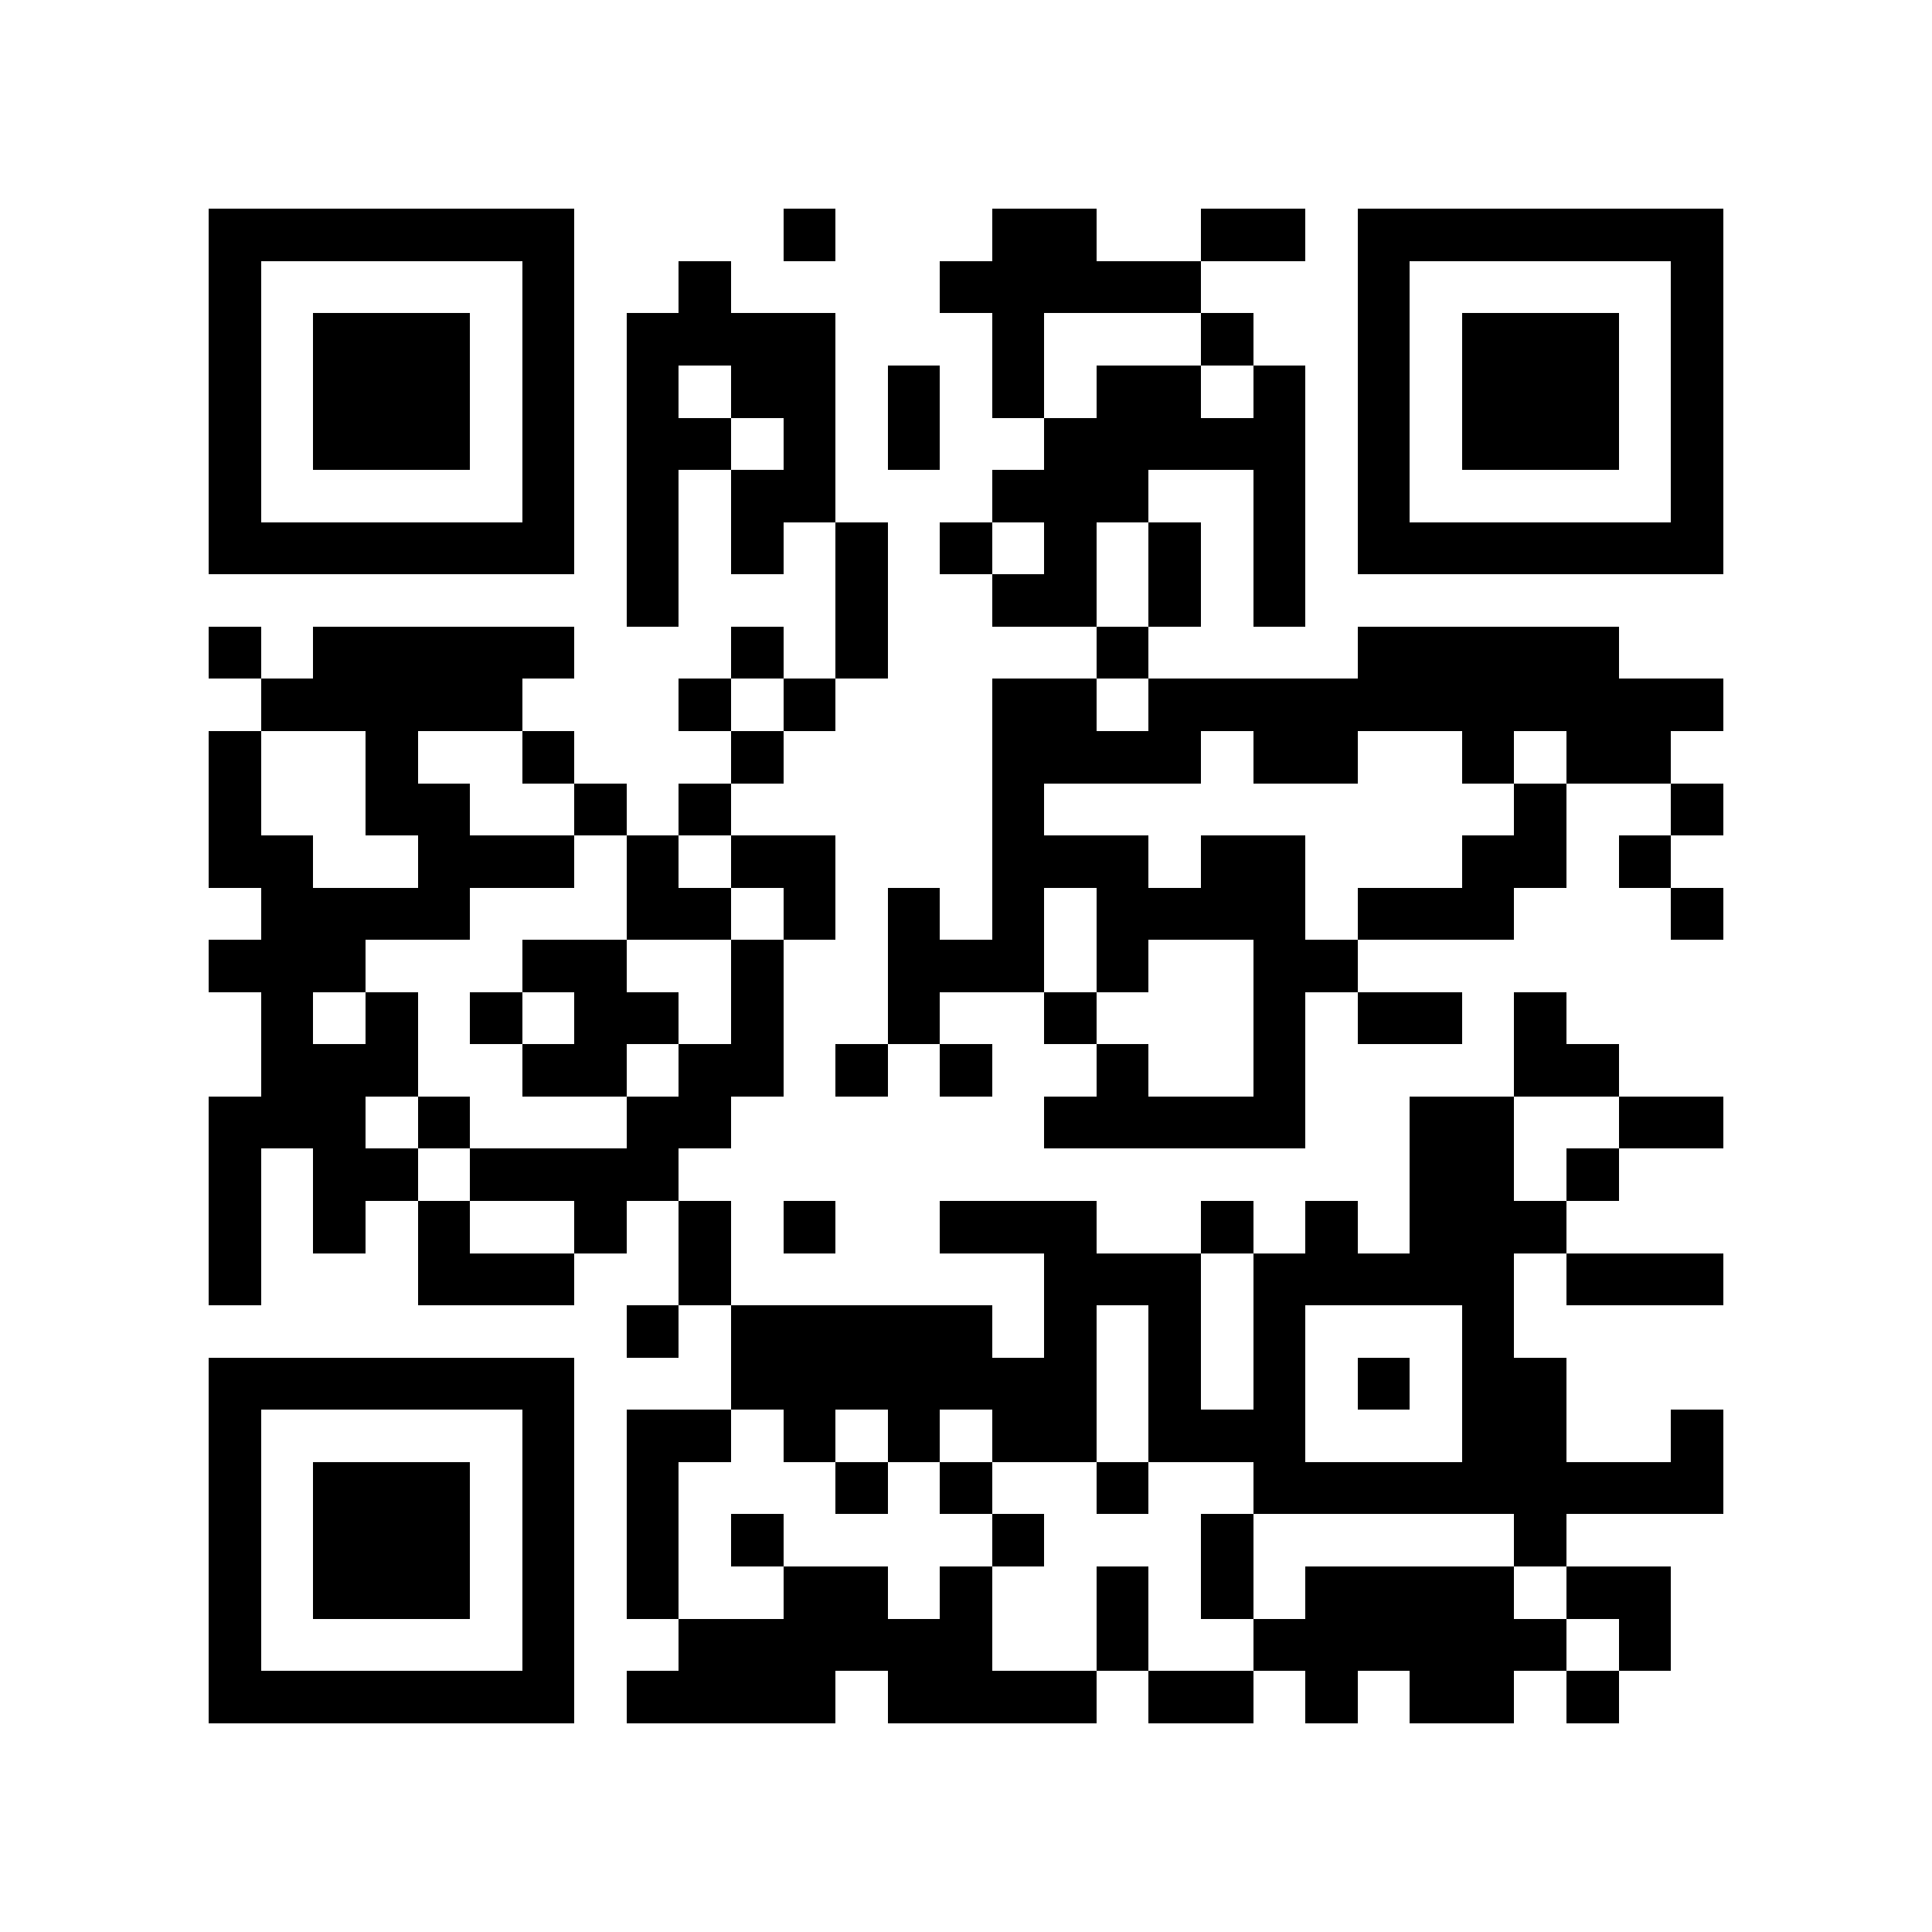 <?xml version="1.0" encoding="utf-8"?><!DOCTYPE svg PUBLIC "-//W3C//DTD SVG 1.1//EN" "http://www.w3.org/Graphics/SVG/1.1/DTD/svg11.dtd"><svg xmlns="http://www.w3.org/2000/svg" viewBox="0 0 37 37" shape-rendering="crispEdges"><path fill="#ffffff" d="M0 0h37v37H0z"/><path stroke="#000000" d="M4 4.5h7m4 0h1m3 0h2m2 0h2m1 0h7M4 5.5h1m5 0h1m2 0h1m4 0h5m3 0h1m5 0h1M4 6.5h1m1 0h3m1 0h1m1 0h4m3 0h1m3 0h1m2 0h1m1 0h3m1 0h1M4 7.5h1m1 0h3m1 0h1m1 0h1m1 0h2m1 0h1m1 0h1m1 0h2m1 0h1m1 0h1m1 0h3m1 0h1M4 8.5h1m1 0h3m1 0h1m1 0h2m1 0h1m1 0h1m2 0h5m1 0h1m1 0h3m1 0h1M4 9.5h1m5 0h1m1 0h1m1 0h2m3 0h3m2 0h1m1 0h1m5 0h1M4 10.5h7m1 0h1m1 0h1m1 0h1m1 0h1m1 0h1m1 0h1m1 0h1m1 0h7M12 11.5h1m3 0h1m2 0h2m1 0h1m1 0h1M4 12.5h1m1 0h5m3 0h1m1 0h1m4 0h1m4 0h5M5 13.5h5m3 0h1m1 0h1m3 0h2m1 0h11M4 14.5h1m2 0h1m2 0h1m3 0h1m4 0h4m1 0h2m2 0h1m1 0h2M4 15.5h1m2 0h2m2 0h1m1 0h1m5 0h1m9 0h1m2 0h1M4 16.5h2m2 0h3m1 0h1m1 0h2m3 0h3m1 0h2m3 0h2m1 0h1M5 17.5h4m3 0h2m1 0h1m1 0h1m1 0h1m1 0h4m1 0h3m3 0h1M4 18.5h3m3 0h2m2 0h1m2 0h3m1 0h1m2 0h2M5 19.5h1m1 0h1m1 0h1m1 0h2m1 0h1m2 0h1m2 0h1m3 0h1m1 0h2m1 0h1M5 20.5h3m2 0h2m1 0h2m1 0h1m1 0h1m2 0h1m2 0h1m4 0h2M4 21.5h3m1 0h1m3 0h2m6 0h5m2 0h2m2 0h2M4 22.5h1m1 0h2m1 0h4m14 0h2m1 0h1M4 23.5h1m1 0h1m1 0h1m2 0h1m1 0h1m1 0h1m2 0h3m2 0h1m1 0h1m1 0h3M4 24.5h1m3 0h3m2 0h1m6 0h3m1 0h5m1 0h3M12 25.5h1m1 0h5m1 0h1m1 0h1m1 0h1m3 0h1M4 26.5h7m3 0h7m1 0h1m1 0h1m1 0h1m1 0h2M4 27.5h1m5 0h1m1 0h2m1 0h1m1 0h1m1 0h2m1 0h3m3 0h2m2 0h1M4 28.5h1m1 0h3m1 0h1m1 0h1m3 0h1m1 0h1m2 0h1m2 0h9M4 29.5h1m1 0h3m1 0h1m1 0h1m1 0h1m4 0h1m3 0h1m5 0h1M4 30.5h1m1 0h3m1 0h1m1 0h1m2 0h2m1 0h1m2 0h1m1 0h1m1 0h4m1 0h2M4 31.5h1m5 0h1m2 0h6m2 0h1m2 0h6m1 0h1M4 32.5h7m1 0h4m1 0h4m1 0h2m1 0h1m1 0h2m1 0h1"/></svg>
